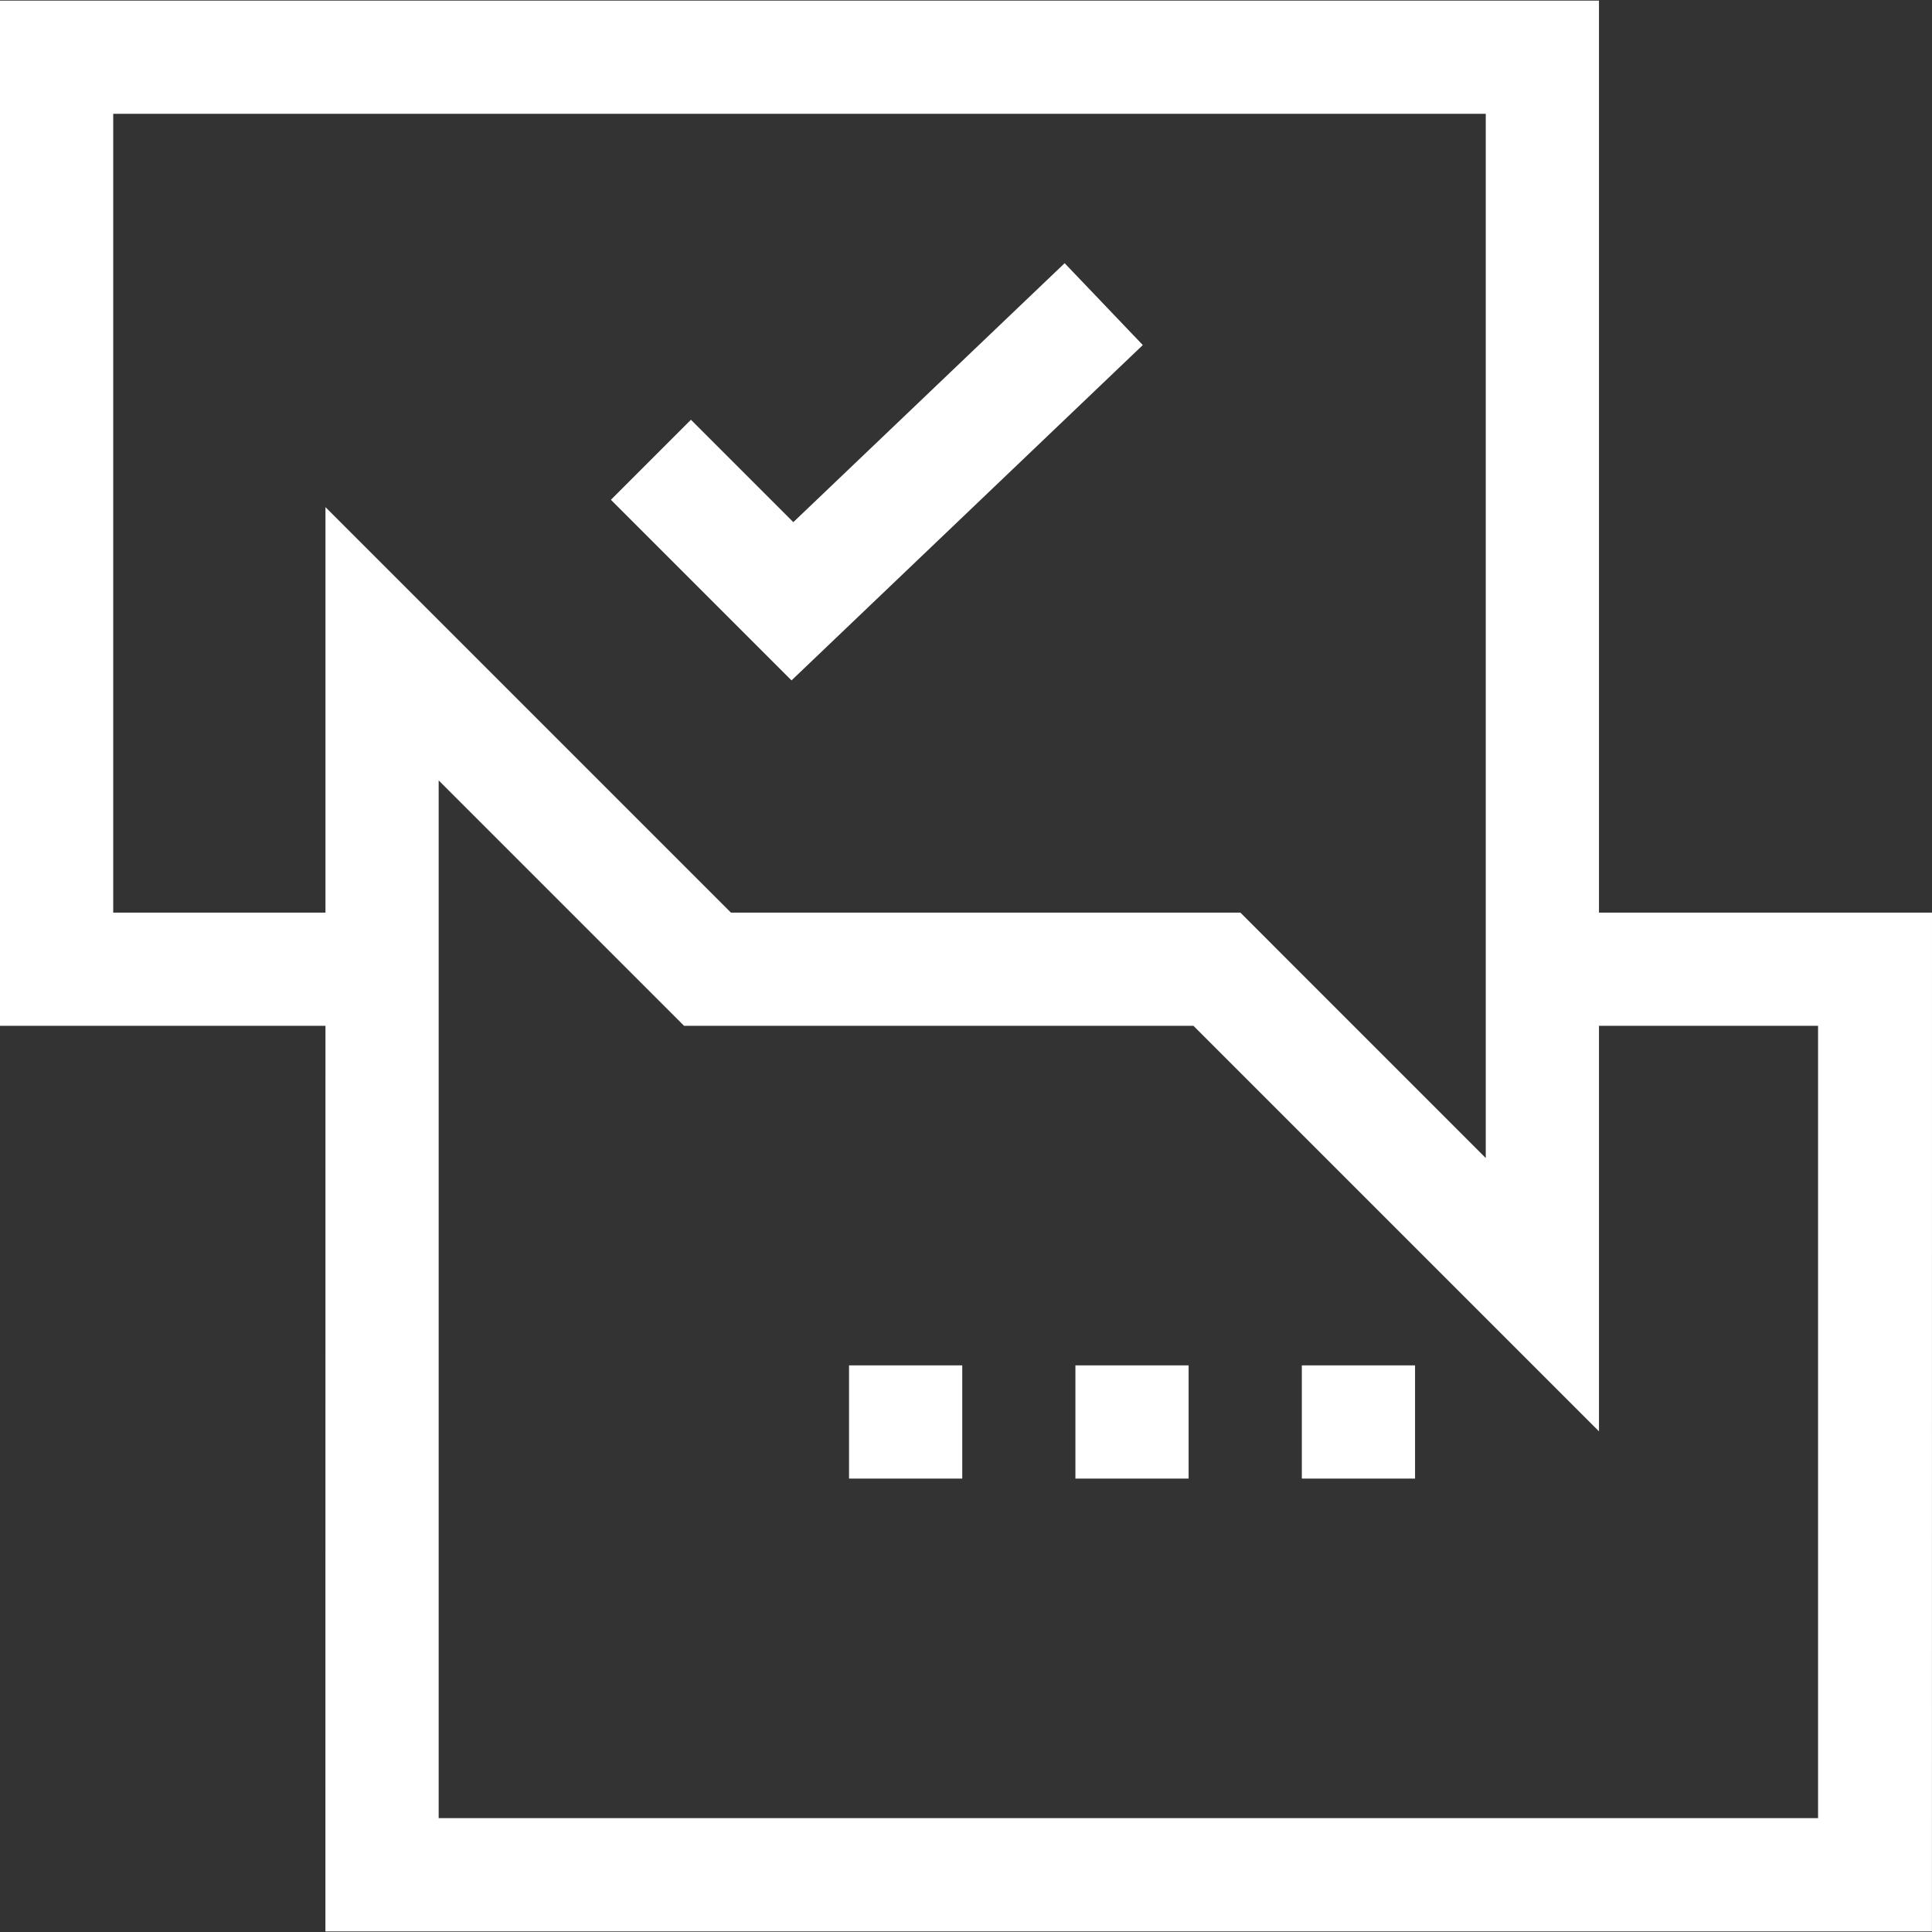 <svg width="35" height="35" viewBox="0 0 35 35" fill="none" xmlns="http://www.w3.org/2000/svg">
<rect x="0" y="0" width="35" height="35" fill="#333333" stroke="none"/>
<path d="M28.967 16.533V0.011H0V18.584H5.896L5.895 34.99H34.999L35 16.533H28.967ZM5.896 16.533H2.051V2.062H26.916V20.979L22.471 16.533H13.242L5.896 9.187V16.533ZM32.936 32.937H7.947V14.138L12.393 18.584H21.621L28.967 25.93V18.584H32.936V32.937Z" fill="white"/>
<path d="M15.381 24.735H17.432V26.786H15.381V24.735Z" fill="white"/>
<path d="M19.482 24.735H21.533V26.786H19.482V24.735Z" fill="white"/>
<path d="M23.584 24.735H25.635V26.786H23.584V24.735Z" fill="white"/>
<path d="M20.703 6.251L19.287 4.768L14.372 9.459L12.517 7.604L11.067 9.054L14.339 12.326L20.703 6.251Z" fill="white"/>
</svg>

